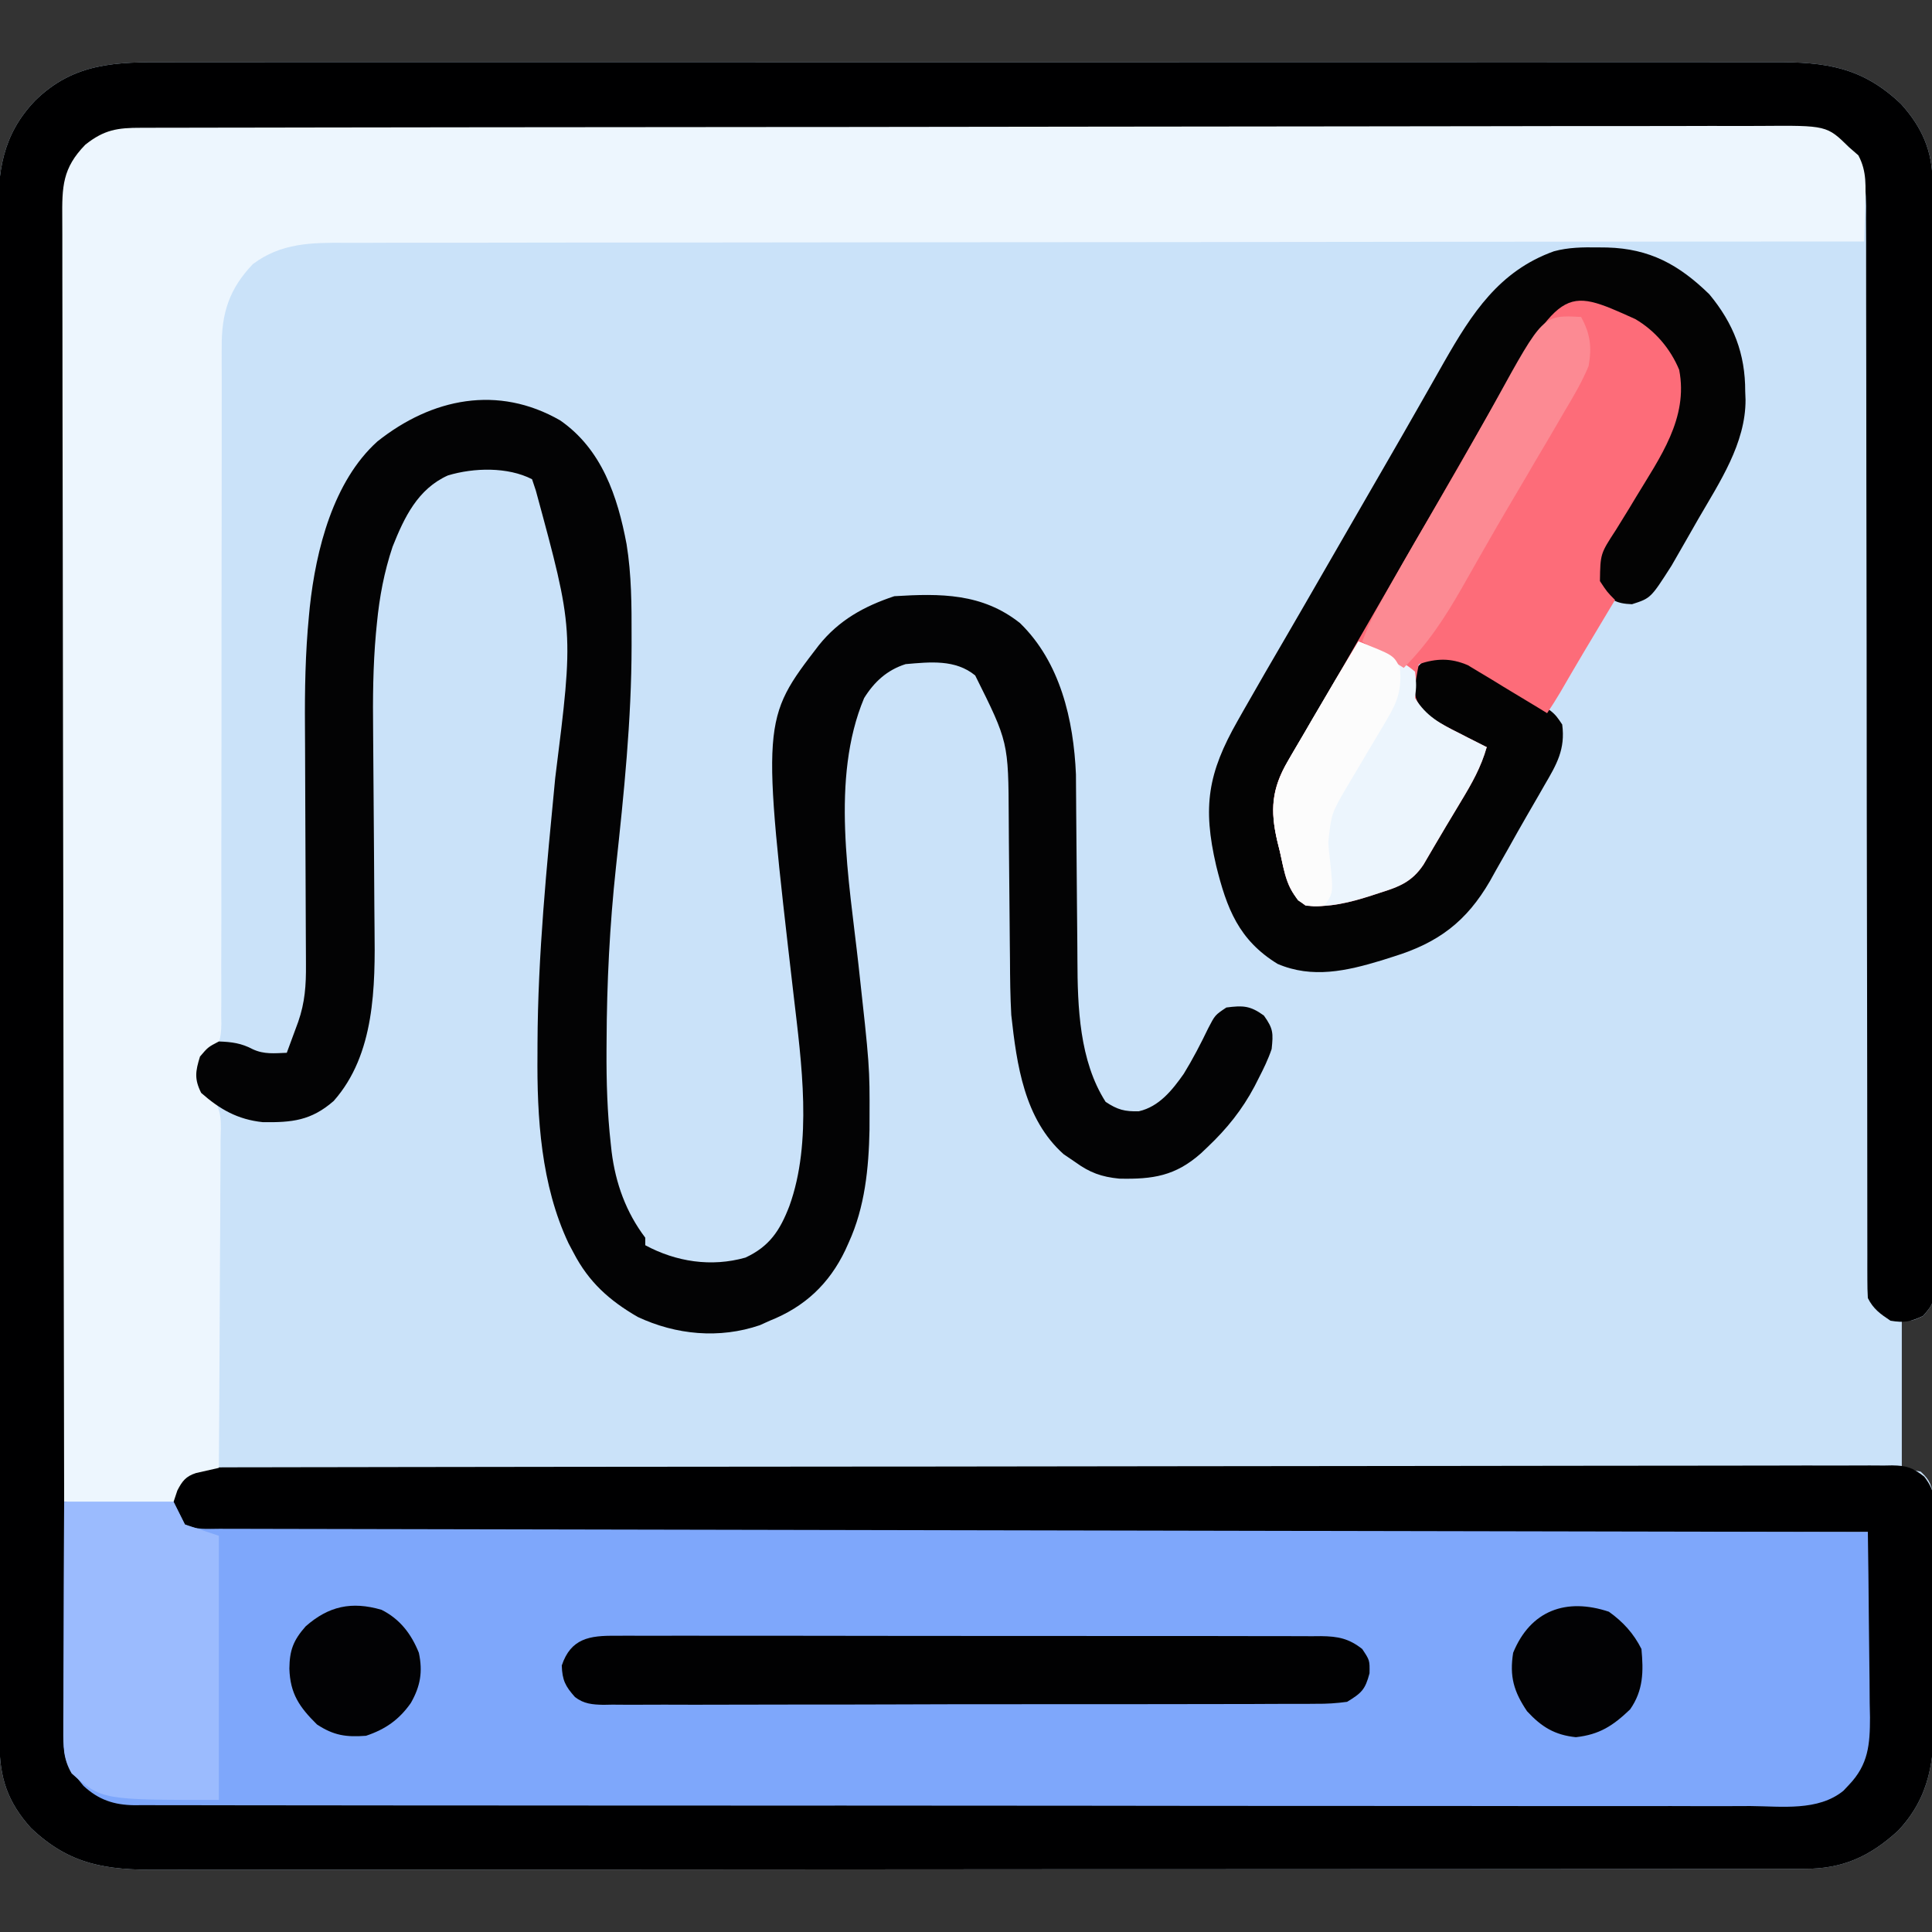 <?xml version="1.0" encoding="UTF-8"?>
<svg version="1.1" xmlns="http://www.w3.org/2000/svg" width="512" height="512">
<rect width="100%" height="100%" fill="#333333" stroke="none"/>
<path d="M0 0 C1.899 -0.005 3.798 -0.011 5.697 -0.019 C10.9 -0.036 16.102 -0.027 21.305 -0.015 C26.922 -0.006 32.539 -0.02 38.156 -0.031 C49.154 -0.049 60.151 -0.045 71.149 -0.033 C80.088 -0.024 89.026 -0.023 97.964 -0.027 C99.237 -0.028 100.509 -0.029 101.82 -0.029 C104.405 -0.03 106.99 -0.032 109.575 -0.033 C133.12 -0.044 156.666 -0.033 180.211 -0.012 C201.695 0.007 223.179 0.006 244.663 -0.014 C268.813 -0.035 292.962 -0.043 317.112 -0.031 C319.687 -0.03 322.263 -0.029 324.838 -0.027 C326.739 -0.026 326.739 -0.026 328.678 -0.025 C337.605 -0.022 346.532 -0.028 355.46 -0.037 C366.34 -0.048 377.22 -0.045 388.1 -0.024 C393.65 -0.014 399.201 -0.009 404.751 -0.023 C409.834 -0.035 414.916 -0.028 419.999 -0.007 C421.836 -0.002 423.673 -0.005 425.51 -0.014 C439.249 -0.081 448.92 1.269 459.198 11.063 C464.737 17.211 467.517 23.475 467.538 31.721 C467.543 32.782 467.549 33.843 467.554 34.936 C467.555 36.683 467.555 36.683 467.555 38.465 C467.56 39.703 467.564 40.941 467.569 42.216 C467.58 45.654 467.586 49.092 467.591 52.53 C467.597 56.237 467.608 59.944 467.619 63.651 C467.644 72.601 467.658 81.552 467.671 90.503 C467.675 93.03 467.679 95.557 467.683 98.084 C467.708 113.772 467.73 129.46 467.743 145.148 C467.745 148.781 467.748 152.413 467.751 156.046 C467.752 156.948 467.753 157.851 467.754 158.781 C467.766 173.422 467.8 188.062 467.841 202.703 C467.884 217.728 467.907 232.752 467.912 247.777 C467.916 256.216 467.928 264.654 467.961 273.093 C467.989 280.276 468 287.458 467.988 294.641 C467.983 298.308 467.986 301.974 468.011 305.64 C468.037 309.611 468.025 313.58 468.009 317.551 C468.023 318.715 468.037 319.88 468.051 321.08 C467.974 328.838 467.974 328.838 465.051 332.255 C462.401 333.508 462.401 333.508 459.401 333.508 C459.401 346.378 459.401 359.248 459.401 372.508 C461.051 372.838 462.701 373.168 464.401 373.508 C466.997 375.851 467.374 377.279 467.789 380.769 C467.794 382.062 467.8 383.356 467.805 384.688 C467.816 385.762 467.816 385.762 467.826 386.858 C467.845 389.223 467.841 391.588 467.835 393.953 C467.84 395.605 467.845 397.257 467.851 398.909 C467.86 402.374 467.857 405.839 467.847 409.304 C467.836 413.722 467.856 418.139 467.885 422.558 C467.904 425.972 467.903 429.387 467.898 432.801 C467.898 434.429 467.904 436.056 467.916 437.683 C467.995 449.741 467.021 459.542 458.394 468.688 C450.919 475.517 443.698 478.823 433.507 478.765 C432.726 478.769 431.946 478.772 431.142 478.776 C428.522 478.785 425.903 478.78 423.284 478.775 C421.388 478.779 419.493 478.784 417.597 478.789 C412.385 478.801 407.174 478.801 401.962 478.799 C396.342 478.798 390.722 478.809 385.102 478.819 C374.091 478.835 363.079 478.841 352.068 478.842 C343.118 478.843 334.168 478.847 325.218 478.853 C303.978 478.868 282.737 478.88 261.497 478.879 C260.818 478.879 260.139 478.879 259.439 478.879 C255.996 478.879 252.553 478.879 249.11 478.879 C248.427 478.879 247.743 478.879 247.038 478.879 C245.656 478.879 244.273 478.878 242.89 478.878 C221.38 478.877 199.87 478.892 178.359 478.92 C154.191 478.95 130.022 478.967 105.853 478.966 C93.057 478.965 80.261 478.97 67.465 478.992 C56.571 479.01 45.676 479.015 34.781 479.001 C29.223 478.994 23.664 478.994 18.105 479.012 C13.015 479.027 7.925 479.025 2.835 479.007 C0.995 479.004 -0.845 479.008 -2.685 479.019 C-16.435 479.097 -26.108 477.756 -36.396 467.953 C-42.642 461.021 -44.72 454.577 -44.733 445.391 C-44.735 444.67 -44.738 443.949 -44.74 443.206 C-44.747 440.778 -44.746 438.35 -44.746 435.922 C-44.749 434.168 -44.753 432.415 -44.757 430.661 C-44.767 425.832 -44.771 421.004 -44.773 416.175 C-44.777 410.971 -44.787 405.767 -44.796 400.563 C-44.815 387.991 -44.825 375.418 -44.834 362.846 C-44.839 356.926 -44.844 351.007 -44.849 345.088 C-44.866 325.415 -44.881 305.741 -44.888 286.067 C-44.89 280.961 -44.892 275.855 -44.894 270.749 C-44.894 269.48 -44.895 268.21 -44.895 266.903 C-44.904 246.34 -44.929 225.777 -44.961 205.214 C-44.994 184.107 -45.012 163.001 -45.016 141.894 C-45.018 130.042 -45.027 118.189 -45.052 106.336 C-45.074 96.243 -45.082 86.15 -45.072 76.057 C-45.068 70.907 -45.07 65.758 -45.089 60.608 C-45.107 55.891 -45.106 51.175 -45.09 46.459 C-45.088 44.755 -45.092 43.051 -45.104 41.347 C-45.184 29.064 -44.102 19.426 -35.31 10.188 C-24.961 0.028 -13.745 -0.073 0 0 Z " fill="#CAE2F9" transform="translate(44.599,16.492)"/>
<path d="M0 0 C1.899 -0.005 3.798 -0.011 5.697 -0.019 C10.9 -0.036 16.102 -0.027 21.305 -0.015 C26.922 -0.006 32.539 -0.02 38.156 -0.031 C49.154 -0.049 60.151 -0.045 71.149 -0.033 C80.088 -0.024 89.026 -0.023 97.964 -0.027 C99.237 -0.028 100.509 -0.029 101.82 -0.029 C104.405 -0.03 106.99 -0.032 109.575 -0.033 C133.12 -0.044 156.666 -0.033 180.211 -0.012 C201.695 0.007 223.179 0.006 244.663 -0.014 C268.813 -0.035 292.962 -0.043 317.112 -0.031 C319.687 -0.03 322.263 -0.029 324.838 -0.027 C326.739 -0.026 326.739 -0.026 328.678 -0.025 C337.605 -0.022 346.532 -0.028 355.46 -0.037 C366.34 -0.048 377.22 -0.045 388.1 -0.024 C393.65 -0.014 399.201 -0.009 404.751 -0.023 C409.834 -0.035 414.916 -0.028 419.999 -0.007 C421.836 -0.002 423.673 -0.005 425.51 -0.014 C439.249 -0.081 448.92 1.269 459.198 11.063 C464.737 17.211 467.517 23.475 467.538 31.721 C467.543 32.782 467.549 33.843 467.554 34.936 C467.555 36.683 467.555 36.683 467.555 38.465 C467.56 39.703 467.564 40.941 467.569 42.216 C467.58 45.654 467.586 49.092 467.591 52.53 C467.597 56.237 467.608 59.944 467.619 63.651 C467.644 72.601 467.658 81.552 467.671 90.503 C467.675 93.03 467.679 95.557 467.683 98.084 C467.708 113.772 467.73 129.46 467.743 145.148 C467.745 148.781 467.748 152.413 467.751 156.046 C467.752 156.948 467.753 157.851 467.754 158.781 C467.766 173.422 467.8 188.062 467.841 202.703 C467.884 217.728 467.907 232.752 467.912 247.777 C467.916 256.216 467.928 264.654 467.961 273.093 C467.989 280.276 468 287.458 467.988 294.641 C467.983 298.308 467.986 301.974 468.011 305.64 C468.037 309.611 468.025 313.58 468.009 317.551 C468.023 318.715 468.037 319.88 468.051 321.08 C467.974 328.846 467.974 328.846 465.051 332.224 C461.793 333.803 459.979 334.104 456.401 333.508 C453.701 331.708 451.859 330.424 450.401 327.508 C450.306 325.882 450.275 324.253 450.274 322.625 C450.271 321.586 450.268 320.548 450.265 319.478 C450.267 318.329 450.268 317.179 450.27 315.995 C450.267 314.173 450.267 314.173 450.264 312.315 C450.26 309.641 450.258 306.967 450.259 304.292 C450.26 299.942 450.255 295.592 450.249 291.241 C450.241 284.925 450.236 278.608 450.233 272.291 C450.227 262.309 450.21 252.327 450.191 242.344 C450.185 238.93 450.179 235.517 450.172 232.103 C450.171 231.25 450.169 230.397 450.168 229.518 C450.15 219.801 450.133 210.084 450.118 200.367 C450.116 199.035 450.116 199.035 450.114 197.675 C450.092 183.278 450.082 168.881 450.074 154.485 C450.066 139.711 450.043 124.937 450.006 110.163 C449.984 101.047 449.974 91.931 449.981 82.814 C449.984 76.567 449.972 70.319 449.95 64.071 C449.937 60.465 449.931 56.86 449.942 53.254 C449.954 49.346 449.935 45.438 449.914 41.529 C449.922 40.389 449.931 39.248 449.939 38.073 C449.866 30.993 449.059 27.253 443.992 22.065 C437.164 16.504 427.624 17.824 419.32 17.886 C417.453 17.882 415.586 17.876 413.719 17.867 C408.595 17.85 403.471 17.864 398.347 17.884 C392.819 17.899 387.291 17.886 381.762 17.876 C370.936 17.861 360.109 17.874 349.282 17.895 C336.678 17.919 324.073 17.917 311.469 17.915 C288.304 17.911 265.139 17.934 241.974 17.969 C220.826 18.001 199.678 18.013 178.53 18.007 C177.172 18.007 175.813 18.006 174.455 18.006 C173.784 18.006 173.112 18.005 172.42 18.005 C169.04 18.004 165.66 18.003 162.28 18.002 C161.28 18.002 161.28 18.002 160.259 18.002 C142.587 17.998 124.915 18.008 107.243 18.022 C105.359 18.024 105.359 18.024 103.437 18.025 C100.915 18.028 98.392 18.03 95.869 18.032 C87.079 18.039 78.29 18.039 69.5 18.038 C58.792 18.036 48.085 18.046 37.378 18.07 C31.913 18.082 26.448 18.089 20.983 18.083 C15.983 18.078 10.983 18.087 5.983 18.106 C4.172 18.111 2.36 18.111 0.549 18.105 C-1.909 18.098 -4.366 18.109 -6.824 18.125 C-7.884 18.115 -7.884 18.115 -8.966 18.105 C-14.234 18.169 -18.348 19.407 -22.243 23.043 C-26.01 27.969 -26.724 30.081 -26.73 36.281 C-26.732 36.989 -26.734 37.697 -26.736 38.426 C-26.742 40.822 -26.74 43.219 -26.739 45.615 C-26.742 47.341 -26.745 49.066 -26.748 50.792 C-26.756 55.553 -26.758 60.314 -26.759 65.076 C-26.761 70.203 -26.768 75.331 -26.775 80.458 C-26.788 91.679 -26.794 102.9 -26.799 114.121 C-26.802 121.124 -26.806 128.126 -26.81 135.128 C-26.823 154.503 -26.833 173.879 -26.836 193.254 C-26.836 194.495 -26.837 195.735 -26.837 197.014 C-26.837 198.258 -26.837 199.502 -26.838 200.783 C-26.838 203.304 -26.838 205.825 -26.839 208.345 C-26.839 209.596 -26.839 210.846 -26.84 212.134 C-26.843 232.399 -26.861 252.665 -26.884 272.93 C-26.908 293.72 -26.92 314.51 -26.922 335.3 C-26.922 346.979 -26.928 358.658 -26.946 370.338 C-26.962 380.282 -26.967 390.227 -26.959 400.171 C-26.955 405.247 -26.956 410.323 -26.97 415.399 C-26.982 420.044 -26.981 424.689 -26.969 429.334 C-26.967 431.016 -26.97 432.699 -26.979 434.381 C-26.99 436.665 -26.983 438.948 -26.971 441.232 C-26.971 442.501 -26.972 443.77 -26.972 445.078 C-26.492 449.489 -25.102 452.86 -22.099 456.152 C-17.019 460.107 -13.444 460.655 -7.193 460.645 C-6.046 460.649 -6.046 460.649 -4.877 460.653 C-2.295 460.661 0.286 460.661 2.868 460.662 C4.729 460.666 6.591 460.67 8.452 460.675 C13.583 460.687 18.714 460.693 23.846 460.697 C29.373 460.703 34.901 460.715 40.429 460.726 C53.786 460.75 67.144 460.765 80.501 460.778 C84.273 460.781 88.044 460.785 91.815 460.789 C115.221 460.815 138.627 460.837 162.034 460.849 C167.457 460.852 172.88 460.855 178.303 460.858 C179.314 460.859 179.314 460.859 180.345 460.859 C202.192 460.871 224.039 460.902 245.886 460.944 C268.98 460.988 292.074 461.014 315.168 461.019 C327.758 461.022 340.348 461.034 352.939 461.067 C363.659 461.095 374.38 461.106 385.101 461.095 C390.572 461.09 396.043 461.093 401.514 461.117 C406.523 461.14 411.531 461.139 416.539 461.12 C418.351 461.117 420.164 461.123 421.976 461.138 C433.669 461.636 433.669 461.636 443.993 457.012 C450.331 450.244 450.002 443.881 450.011 434.918 C450.027 433.618 450.044 432.319 450.061 430.98 C450.104 427.546 450.124 424.112 450.14 420.677 C450.159 417.164 450.201 413.652 450.241 410.139 C450.316 403.262 450.367 396.385 450.401 389.508 C448.994 389.51 448.994 389.51 447.559 389.511 C392.012 389.579 336.464 389.63 280.917 389.661 C274.252 389.665 267.588 389.669 260.924 389.673 C260.261 389.673 259.597 389.674 258.914 389.674 C237.407 389.687 215.9 389.709 194.394 389.737 C171.672 389.766 148.95 389.784 126.228 389.79 C112.612 389.794 98.995 389.807 85.379 389.832 C76.051 389.847 66.724 389.852 57.396 389.848 C52.008 389.847 46.621 389.85 41.233 389.866 C36.306 389.88 31.378 389.881 26.451 389.871 C24.664 389.869 22.876 389.873 21.089 389.883 C18.668 389.895 16.248 389.888 13.828 389.877 C13.126 389.885 12.424 389.893 11.701 389.901 C7.663 389.859 5.287 389.414 2.401 386.508 C1.338 383.86 1.153 381.344 1.401 378.508 C3.166 375.648 4.397 374.01 7.401 372.508 C9.857 372.407 12.284 372.367 14.739 372.371 C15.508 372.368 16.277 372.366 17.07 372.363 C19.674 372.355 22.278 372.355 24.882 372.354 C26.757 372.35 28.632 372.346 30.507 372.341 C35.68 372.329 40.854 372.323 46.027 372.319 C51.599 372.313 57.17 372.301 62.741 372.29 C76.206 372.266 89.671 372.251 103.135 372.238 C106.936 372.235 110.736 372.231 114.537 372.226 C138.118 372.201 161.699 372.179 185.28 372.167 C190.745 372.164 196.21 372.161 201.675 372.158 C202.353 372.157 203.032 372.157 203.732 372.157 C225.752 372.145 247.772 372.114 269.792 372.072 C293.062 372.028 316.332 372.002 339.602 371.997 C352.291 371.993 364.981 371.982 377.67 371.949 C388.473 371.921 399.277 371.91 410.08 371.921 C415.596 371.926 421.111 371.923 426.626 371.898 C431.672 371.876 436.716 371.877 441.762 371.896 C443.591 371.898 445.42 371.893 447.249 371.878 C449.729 371.859 452.206 371.87 454.686 371.89 C455.402 371.877 456.118 371.864 456.856 371.851 C460.682 371.917 462.305 372.432 465.344 374.835 C468.034 378.33 468.029 380.419 468.032 384.802 C468.043 385.876 468.043 385.876 468.054 386.972 C468.071 389.332 468.052 391.691 468.03 394.051 C468.031 395.701 468.034 397.352 468.038 399.002 C468.04 402.461 468.026 405.92 467.998 409.379 C467.964 413.79 467.97 418.199 467.989 422.609 C468 426.02 467.991 429.43 467.976 432.84 C467.97 434.465 467.971 436.089 467.977 437.714 C468.006 449.744 466.998 459.566 458.394 468.688 C450.919 475.517 443.698 478.823 433.507 478.765 C432.726 478.769 431.946 478.772 431.142 478.776 C428.522 478.785 425.903 478.78 423.284 478.775 C421.388 478.779 419.493 478.784 417.597 478.789 C412.385 478.801 407.174 478.801 401.962 478.799 C396.342 478.798 390.722 478.809 385.102 478.819 C374.091 478.835 363.079 478.841 352.068 478.842 C343.118 478.843 334.168 478.847 325.218 478.853 C303.978 478.868 282.737 478.88 261.497 478.879 C260.818 478.879 260.139 478.879 259.439 478.879 C255.996 478.879 252.553 478.879 249.11 478.879 C248.427 478.879 247.743 478.879 247.038 478.879 C245.656 478.879 244.273 478.878 242.89 478.878 C221.38 478.877 199.87 478.892 178.359 478.92 C154.191 478.95 130.022 478.967 105.853 478.966 C93.057 478.965 80.261 478.97 67.465 478.992 C56.571 479.01 45.676 479.015 34.781 479.001 C29.223 478.994 23.664 478.994 18.105 479.012 C13.015 479.027 7.925 479.025 2.835 479.007 C0.995 479.004 -0.845 479.008 -2.685 479.019 C-16.435 479.097 -26.108 477.756 -36.396 467.953 C-42.642 461.021 -44.72 454.577 -44.733 445.391 C-44.735 444.67 -44.738 443.949 -44.74 443.206 C-44.747 440.778 -44.746 438.35 -44.746 435.922 C-44.749 434.168 -44.753 432.415 -44.757 430.661 C-44.767 425.832 -44.771 421.004 -44.773 416.175 C-44.777 410.971 -44.787 405.767 -44.796 400.563 C-44.815 387.991 -44.825 375.418 -44.834 362.846 C-44.839 356.926 -44.844 351.007 -44.849 345.088 C-44.866 325.415 -44.881 305.741 -44.888 286.067 C-44.89 280.961 -44.892 275.855 -44.894 270.749 C-44.894 269.48 -44.895 268.21 -44.895 266.903 C-44.904 246.34 -44.929 225.777 -44.961 205.214 C-44.994 184.107 -45.012 163.001 -45.016 141.894 C-45.018 130.042 -45.027 118.189 -45.052 106.336 C-45.074 96.243 -45.082 86.15 -45.072 76.057 C-45.068 70.907 -45.07 65.758 -45.089 60.608 C-45.107 55.891 -45.106 51.175 -45.09 46.459 C-45.088 44.755 -45.092 43.051 -45.104 41.347 C-45.184 29.064 -44.102 19.426 -35.31 10.188 C-24.961 0.028 -13.745 -0.073 0 0 Z " fill="#000001" transform="translate(44.599,16.492)"/>
<path d="M0 0 C9.57 0 19.14 0 29 0 C29.99 1.98 30.98 3.96 32 6 C34.953 7.476 37.943 7.143 41.18 7.139 C42.308 7.143 42.308 7.143 43.459 7.147 C46.005 7.156 48.551 7.157 51.096 7.158 C52.93 7.163 54.763 7.168 56.596 7.173 C61.654 7.187 66.711 7.194 71.769 7.201 C77.216 7.209 82.662 7.222 88.109 7.235 C97.552 7.257 106.995 7.275 116.438 7.291 C130.092 7.314 143.745 7.342 157.399 7.371 C179.549 7.419 201.698 7.462 223.848 7.503 C245.37 7.542 266.891 7.583 288.413 7.628 C289.076 7.629 289.739 7.63 290.422 7.632 C297.742 7.647 305.061 7.662 312.381 7.677 C367.587 7.791 422.794 7.898 478 8 C478.116 15.554 478.205 23.108 478.259 30.663 C478.285 34.172 478.32 37.68 478.377 41.189 C478.442 45.23 478.466 49.271 478.488 53.312 C478.514 54.562 478.54 55.811 478.566 57.098 C478.569 64.336 478.135 69.624 473 75 C472.513 75.518 472.026 76.036 471.524 76.569 C464.807 82.048 455.091 80.683 446.919 80.621 C445.052 80.626 443.185 80.632 441.318 80.641 C436.194 80.658 431.07 80.644 425.946 80.624 C420.418 80.609 414.889 80.622 409.361 80.632 C398.534 80.647 387.707 80.634 376.881 80.613 C364.276 80.589 351.672 80.591 339.068 80.593 C315.903 80.597 292.738 80.574 269.573 80.539 C248.425 80.507 227.277 80.495 206.128 80.501 C204.77 80.501 203.412 80.502 202.054 80.502 C201.382 80.502 200.711 80.503 200.019 80.503 C196.639 80.504 193.259 80.505 189.879 80.505 C189.212 80.506 188.545 80.506 187.858 80.506 C170.186 80.51 152.514 80.5 134.842 80.486 C133.586 80.485 132.33 80.484 131.036 80.482 C128.513 80.48 125.99 80.478 123.468 80.476 C114.678 80.469 105.888 80.469 97.098 80.47 C86.391 80.471 75.684 80.462 64.976 80.438 C59.511 80.426 54.046 80.419 48.581 80.425 C43.581 80.43 38.582 80.421 33.582 80.402 C31.77 80.397 29.959 80.397 28.147 80.403 C25.69 80.41 23.233 80.399 20.775 80.383 C20.068 80.39 19.361 80.396 18.632 80.403 C13.201 80.337 9.151 78.984 5.137 75.281 C4.658 74.693 4.18 74.106 3.688 73.5 C3.196 72.912 2.705 72.324 2.199 71.719 C-0.318 68.11 -0.122 64.764 -0.114 60.509 C-0.114 59.855 -0.114 59.201 -0.114 58.527 C-0.113 56.369 -0.105 54.21 -0.098 52.051 C-0.096 50.553 -0.094 49.055 -0.093 47.557 C-0.09 43.617 -0.08 39.676 -0.069 35.735 C-0.058 31.714 -0.054 27.692 -0.049 23.67 C-0.038 15.78 -0.021 7.89 0 0 Z " fill="#7EA7FB" transform="translate(17,398)"/>
<path d="M0 0 C0.764 -0.003 1.528 -0.005 2.316 -0.008 C4.897 -0.016 7.479 -0.016 10.061 -0.017 C11.922 -0.021 13.783 -0.025 15.645 -0.03 C20.776 -0.042 25.907 -0.048 31.039 -0.052 C36.566 -0.058 42.094 -0.07 47.622 -0.081 C60.979 -0.105 74.337 -0.12 87.694 -0.133 C91.465 -0.136 95.236 -0.14 99.008 -0.144 C122.414 -0.17 145.82 -0.192 169.226 -0.204 C174.65 -0.207 180.073 -0.21 185.496 -0.213 C186.17 -0.213 186.844 -0.214 187.538 -0.214 C209.385 -0.226 231.232 -0.257 253.079 -0.299 C276.173 -0.343 299.267 -0.369 322.361 -0.374 C334.951 -0.378 347.541 -0.389 360.131 -0.422 C370.852 -0.45 381.573 -0.461 392.293 -0.45 C397.765 -0.445 403.236 -0.448 408.707 -0.472 C413.716 -0.495 418.723 -0.494 423.732 -0.475 C425.544 -0.472 427.356 -0.478 429.169 -0.493 C446.72 -0.629 446.72 -0.629 452.594 5.137 C453.414 5.852 454.234 6.568 455.079 7.305 C457.386 11.617 457.021 15.646 456.844 20.45 C456.826 21.381 456.808 22.312 456.789 23.272 C456.743 25.561 456.677 27.849 456.594 30.137 C455.276 30.137 455.276 30.137 453.932 30.138 C401.866 30.151 349.8 30.191 297.735 30.264 C291.484 30.273 285.233 30.281 278.982 30.29 C277.115 30.292 277.115 30.292 275.211 30.295 C255.058 30.321 234.905 30.33 214.753 30.333 C194.076 30.336 173.399 30.358 152.722 30.398 C139.962 30.421 127.202 30.43 114.443 30.421 C105.694 30.415 96.945 30.428 88.196 30.456 C83.148 30.471 78.1 30.478 73.052 30.464 C68.427 30.45 63.804 30.46 59.179 30.488 C57.509 30.495 55.839 30.492 54.168 30.481 C45.202 30.423 37.085 30.488 29.594 36.137 C23.337 42.697 21.283 49.108 21.349 58.152 C21.346 59.337 21.346 59.337 21.342 60.545 C21.337 63.182 21.346 65.819 21.355 68.456 C21.354 70.35 21.351 72.244 21.349 74.138 C21.344 78.213 21.345 82.287 21.35 86.361 C21.358 92.803 21.347 99.244 21.333 105.686 C21.295 124.001 21.277 142.316 21.289 160.631 C21.295 170.75 21.283 180.868 21.252 190.987 C21.234 197.392 21.237 203.796 21.256 210.201 C21.263 214.183 21.249 218.164 21.23 222.146 C21.224 223.993 21.228 225.841 21.241 227.688 C21.257 230.209 21.242 232.728 21.22 235.249 C21.232 235.981 21.244 236.714 21.256 237.468 C21.185 241.445 20.789 242.924 18.059 245.907 C17.246 246.643 16.432 247.379 15.594 248.137 C15.346 251.732 15.346 251.732 16.594 255.137 C17.267 255.677 17.939 256.217 18.632 256.773 C21.64 260.398 21.123 263.832 21.048 268.404 C21.049 269.341 21.049 270.277 21.05 271.243 C21.047 274.338 21.016 277.432 20.985 280.528 C20.977 282.674 20.972 284.821 20.968 286.968 C20.952 292.616 20.913 298.265 20.869 303.914 C20.828 309.678 20.81 315.443 20.789 321.207 C20.747 332.517 20.678 343.827 20.594 355.137 C17.564 355.824 17.564 355.824 14.533 356.51 C11.835 357.382 10.874 358.652 9.594 361.137 C9.264 362.127 8.934 363.117 8.594 364.137 C-0.976 364.137 -10.546 364.137 -20.406 364.137 C-20.496 319.396 -20.568 274.656 -20.61 229.915 C-20.615 224.635 -20.62 219.356 -20.626 214.076 C-20.627 213.025 -20.628 211.974 -20.629 210.891 C-20.646 193.862 -20.678 176.833 -20.714 159.804 C-20.752 142.337 -20.774 124.869 -20.782 107.401 C-20.788 96.619 -20.805 85.837 -20.838 75.055 C-20.859 67.665 -20.865 60.276 -20.86 52.886 C-20.857 48.62 -20.861 44.354 -20.883 40.088 C-20.902 36.184 -20.903 32.279 -20.889 28.374 C-20.888 26.961 -20.893 25.548 -20.905 24.134 C-20.977 15.542 -20.867 10.729 -14.808 4.492 C-9.79 0.492 -6.223 -0.01 0 0 Z " fill="#EDF6FE" transform="translate(37.406,33.863)"/>
<path d="M0 0 C11.047 7.645 15.232 20.155 17.609 32.809 C18.925 40.928 18.95 49.022 18.934 57.223 C18.934 58.057 18.935 58.891 18.936 59.75 C18.914 79.436 16.908 98.87 14.793 118.422 C13.134 133.835 12.368 149.103 12.309 164.598 C12.301 165.755 12.301 165.755 12.292 166.937 C12.248 175.263 12.494 183.486 13.422 191.766 C13.533 192.786 13.533 192.786 13.646 193.827 C14.69 202.182 17.467 209.873 22.559 216.598 C22.559 217.258 22.559 217.918 22.559 218.598 C30.723 222.994 40.066 224.44 49.105 221.875 C55.485 218.913 58.261 214.688 60.746 208.223 C66.904 191.198 63.962 170.19 61.897 152.517 C53.41 79.309 53.41 79.309 68.559 59.598 C73.886 52.948 80.532 49.273 88.559 46.598 C100.771 45.841 111.85 45.77 121.871 53.723 C132.528 64.074 136.079 79.35 136.697 93.837 C136.703 94.946 136.71 96.055 136.716 97.197 C136.727 98.466 136.737 99.735 136.747 101.043 C136.751 101.713 136.754 102.382 136.758 103.072 C136.77 105.198 136.789 107.324 136.811 109.45 C136.872 115.493 136.926 121.535 136.96 127.577 C136.981 131.288 137.017 134.998 137.061 138.708 C137.075 140.104 137.084 141.501 137.087 142.897 C137.119 155.459 137.599 169.723 144.559 180.598 C147.681 182.679 149.639 183.21 153.375 183.094 C158.727 181.878 162.216 177.507 165.254 173.188 C167.664 169.269 169.753 165.241 171.746 161.098 C173.559 157.598 173.559 157.598 176.559 155.598 C180.96 155.027 182.857 155.09 186.496 157.723 C188.999 161.211 188.997 162.38 188.559 166.598 C187.647 169.308 186.429 171.808 185.121 174.348 C184.764 175.05 184.407 175.752 184.04 176.476 C180.743 182.702 176.682 187.751 171.559 192.598 C170.721 193.394 170.721 193.394 169.867 194.207 C163.037 200.27 157.083 201.141 148.195 200.949 C143.482 200.494 140.357 199.357 136.559 196.598 C135.527 195.896 134.496 195.195 133.434 194.473 C122.99 185.167 121.006 170.713 119.559 157.598 C119.287 152.723 119.235 147.858 119.215 142.977 C119.201 141.62 119.186 140.263 119.171 138.907 C119.123 134.658 119.09 130.409 119.059 126.16 C119.023 121.228 118.98 116.295 118.923 111.363 C118.903 109.423 118.894 107.483 118.886 105.543 C118.792 85.243 118.792 85.243 109.996 67.598 C104.741 63.286 98.033 64.035 91.559 64.598 C86.662 66.148 83.249 69.273 80.559 73.598 C71.608 94.91 76.598 121.982 79.059 144.223 C82.042 171.269 82.042 171.269 81.996 184.848 C81.994 185.885 81.991 186.922 81.988 187.991 C81.785 198.188 80.769 208.491 76.496 217.848 C76.194 218.52 75.891 219.193 75.58 219.886 C71.295 228.861 64.793 234.936 55.559 238.598 C54.692 238.99 53.826 239.381 52.934 239.785 C42.205 243.455 30.715 242.36 20.559 237.598 C13.014 233.229 7.583 228.348 3.559 220.598 C3.12 219.773 2.682 218.948 2.23 218.098 C-5.07 202.617 -6.166 184.765 -6.004 167.91 C-6.002 167.009 -5.999 166.108 -5.997 165.18 C-5.906 141.626 -3.553 118.208 -1.304 94.782 C3.623 55.599 3.623 55.599 -6.441 18.598 C-6.936 17.113 -6.936 17.113 -7.441 15.598 C-13.892 12.285 -22.894 12.525 -29.754 14.598 C-37.743 18.194 -41.313 25.721 -44.398 33.473 C-46.646 40.208 -47.88 46.775 -48.561 53.819 C-48.688 55.12 -48.688 55.12 -48.817 56.448 C-49.591 65.094 -49.66 73.691 -49.561 82.366 C-49.53 85.148 -49.514 87.93 -49.501 90.713 C-49.462 98.607 -49.396 106.501 -49.325 114.394 C-49.282 119.267 -49.254 124.14 -49.235 129.013 C-49.224 130.846 -49.208 132.679 -49.185 134.511 C-48.994 150.048 -49.052 168.026 -60.023 180.379 C-66.002 185.586 -71.074 186.093 -78.816 185.98 C-85.459 185.279 -90.188 182.589 -95.129 178.223 C-96.976 174.529 -96.65 172.507 -95.441 168.598 C-93.316 166.098 -93.316 166.098 -90.441 164.598 C-87.023 164.718 -84.475 165.049 -81.441 166.66 C-78.463 168.056 -75.678 167.722 -72.441 167.598 C-71.793 165.849 -71.148 164.098 -70.504 162.348 C-70.144 161.373 -69.785 160.399 -69.414 159.395 C-67.615 154.22 -67.313 149.665 -67.36 144.199 C-67.363 143.353 -67.366 142.507 -67.369 141.635 C-67.376 139.796 -67.385 137.957 -67.397 136.118 C-67.414 133.189 -67.425 130.26 -67.433 127.33 C-67.457 119 -67.492 110.669 -67.537 102.339 C-67.564 97.238 -67.581 92.137 -67.592 87.036 C-67.598 85.11 -67.608 83.184 -67.622 81.258 C-67.693 71.406 -67.524 61.66 -66.572 51.848 C-66.496 51.056 -66.421 50.265 -66.342 49.449 C-64.702 34.293 -60.135 16.152 -48.441 5.598 C-33.986 -5.906 -16.461 -9.455 0 0 Z " fill="#030304" transform="translate(148.441,111.402)"/>
<path d="M0 0 C1.257 0.014 1.257 0.014 2.539 0.027 C13.821 0.343 21.556 4.563 29.625 12.438 C36.026 20.159 39.16 28.193 39.125 38.188 C39.153 38.909 39.182 39.631 39.211 40.375 C39.251 51.957 32.32 62.245 26.687 71.976 C25.617 73.826 24.562 75.684 23.508 77.543 C22.819 78.745 22.128 79.947 21.438 81.148 C20.825 82.214 20.213 83.279 19.582 84.376 C14.09 92.967 14.09 92.967 9.125 94.562 C4.898 94.412 3.531 93.429 0.625 90.438 C-0.791 87.606 -0.622 85.586 -0.375 82.438 C0.907 79.56 0.907 79.56 2.695 76.586 C3.345 75.486 3.995 74.387 4.664 73.254 C5.359 72.106 6.054 70.959 6.75 69.812 C18.449 52.413 18.449 52.413 20.625 32.438 C18.221 26.457 14.195 22.119 8.336 19.359 C3.047 17.561 -3.139 17.444 -8.5 19.09 C-17.22 23.625 -21.656 33.066 -26.125 41.312 C-27.37 43.572 -28.616 45.831 -29.863 48.09 C-30.466 49.184 -31.069 50.278 -31.69 51.406 C-33.836 55.267 -36.054 59.079 -38.312 62.875 C-44.441 73.201 -50.414 83.615 -56.406 94.021 C-58.99 98.504 -61.578 102.985 -64.167 107.465 C-65.423 109.642 -66.676 111.821 -67.925 114.002 C-70.889 119.174 -73.893 124.31 -77.02 129.387 C-77.586 130.325 -78.153 131.264 -78.738 132.231 C-79.791 133.972 -80.863 135.701 -81.96 137.415 C-85.573 143.455 -85.824 147.613 -84.375 154.438 C-84.234 155.177 -84.092 155.916 -83.946 156.677 C-83.518 158.76 -83.023 160.814 -82.5 162.875 C-82.339 163.568 -82.178 164.261 -82.012 164.975 C-80.808 169.918 -80.808 169.918 -77.375 173.438 C-70.384 174.501 -63.93 171.628 -57.375 169.438 C-56.581 169.234 -55.787 169.03 -54.969 168.82 C-49.784 167.365 -47.722 164.912 -45.078 160.504 C-44.516 159.492 -43.954 158.48 -43.375 157.438 C-42.557 155.988 -41.74 154.539 -40.922 153.09 C-39.179 149.983 -37.453 146.867 -35.742 143.742 C-33.664 139.948 -31.533 136.187 -29.375 132.438 C-30.159 132.231 -30.942 132.025 -31.75 131.812 C-38.327 129.318 -45.869 125.811 -49.375 119.438 C-49.938 116.438 -49.938 116.438 -49.375 113.438 C-47.312 110.562 -47.312 110.562 -44.375 108.438 C-38.926 107.889 -35.755 108.87 -31.074 111.613 C-30.512 111.939 -29.949 112.265 -29.37 112.601 C-28.192 113.287 -27.018 113.981 -25.848 114.681 C-24.059 115.752 -22.257 116.798 -20.451 117.842 C-11.661 123.008 -11.661 123.008 -9.375 126.438 C-8.496 133.004 -10.856 137.029 -14.062 142.5 C-14.552 143.357 -15.042 144.214 -15.546 145.097 C-16.597 146.929 -17.655 148.756 -18.719 150.581 C-20.405 153.489 -22.046 156.419 -23.684 159.355 C-24.788 161.3 -25.893 163.244 -27 165.188 C-27.501 166.091 -28.002 166.995 -28.518 167.926 C-34.773 178.705 -42.219 184.274 -54.062 187.938 C-55.119 188.274 -56.175 188.611 -57.264 188.958 C-66.466 191.742 -75.592 193.832 -84.812 189.875 C-95.102 183.552 -98.287 175.155 -101.074 163.87 C-104.706 148.238 -103.292 139.339 -95.375 125.438 C-94.578 124.031 -94.578 124.031 -93.766 122.595 C-90.01 115.986 -86.195 109.413 -82.363 102.849 C-79.181 97.389 -76.029 91.913 -72.875 86.438 C-71.625 84.271 -70.375 82.104 -69.125 79.938 C-68.506 78.865 -67.888 77.793 -67.25 76.688 C-65.375 73.438 -63.5 70.188 -61.625 66.938 C-61.006 65.864 -60.386 64.79 -59.748 63.684 C-58.505 61.529 -57.26 59.374 -56.015 57.22 C-53.123 52.215 -50.238 47.206 -47.384 42.179 C-46.384 40.42 -45.382 38.662 -44.379 36.904 C-43.13 34.715 -41.886 32.522 -40.648 30.326 C-33.286 17.446 -26.057 6.225 -11.565 1.031 C-7.724 -0.01 -3.96 -0.051 0 0 Z " fill="#030303" transform="translate(423.375,65.562)"/>
<path d="M0 0 C5.233 3.063 9.304 7.843 11.625 13.438 C14.117 26.265 6.513 36.676 0.199 47.141 C-0.39 48.121 -0.98 49.102 -1.587 50.112 C-2.762 52.051 -3.951 53.98 -5.157 55.9 C-9.268 62.198 -9.268 62.198 -9.375 69.438 C-7.497 72.287 -7.497 72.287 -5.375 74.438 C-5.943 75.381 -6.512 76.325 -7.098 77.297 C-11.441 84.516 -15.749 91.752 -19.965 99.047 C-21.045 100.878 -22.196 102.668 -23.375 104.438 C-24.065 104.013 -24.756 103.589 -25.467 103.152 C-28.614 101.231 -31.776 99.334 -34.938 97.438 C-36.024 96.77 -37.11 96.102 -38.229 95.414 C-39.289 94.782 -40.349 94.151 -41.441 93.5 C-42.41 92.913 -43.379 92.327 -44.377 91.723 C-48.918 89.776 -52.726 89.888 -57.375 91.438 C-57.654 92.828 -57.897 94.225 -58.125 95.625 C-58.264 96.402 -58.403 97.18 -58.547 97.98 C-58.293 101.608 -56.946 102.898 -54.375 105.438 C-51.886 107.076 -49.29 108.422 -46.625 109.75 C-45.928 110.109 -45.23 110.468 -44.512 110.838 C-42.805 111.715 -41.091 112.578 -39.375 113.438 C-40.871 118.725 -43.304 123.028 -46.125 127.688 C-46.572 128.435 -47.02 129.183 -47.481 129.954 C-48.37 131.439 -49.261 132.923 -50.155 134.405 C-51.203 136.151 -52.234 137.906 -53.262 139.664 C-53.773 140.538 -54.285 141.412 -54.812 142.312 C-55.46 143.422 -55.46 143.422 -56.121 144.555 C-59.184 149.154 -62.56 150.439 -67.75 152.062 C-68.41 152.279 -69.07 152.496 -69.75 152.719 C-75.679 154.632 -81.116 156.006 -87.375 155.438 C-92.371 152.068 -92.951 146.651 -94.188 141.125 C-94.531 139.738 -94.531 139.738 -94.881 138.322 C-96.716 130.425 -96.509 124.71 -92.305 117.543 C-91.663 116.436 -91.022 115.329 -90.361 114.189 C-89.658 113.001 -88.954 111.813 -88.25 110.625 C-87.522 109.378 -86.796 108.13 -86.071 106.881 C-84.577 104.314 -83.078 101.751 -81.574 99.19 C-78.906 94.644 -76.277 90.075 -73.649 85.505 C-71.8 82.29 -69.946 79.078 -68.09 75.867 C-64.974 70.476 -61.862 65.082 -58.75 59.688 C-57.506 57.532 -56.262 55.376 -55.017 53.22 C-52.125 48.21 -49.236 43.198 -46.358 38.179 C-45.35 36.42 -44.34 34.662 -43.33 32.904 C-42.071 30.713 -40.815 28.52 -39.561 26.326 C-19.384 -8.774 -19.384 -8.774 0 0 Z " fill="#FD6C79" transform="translate(433.375,84.562)"/>
<path d="M0 0 C0.822 -0.006 1.643 -0.011 2.49 -0.017 C5.24 -0.03 7.99 -0.015 10.741 -0.001 C12.714 -0.004 14.687 -0.01 16.66 -0.017 C22.017 -0.031 27.374 -0.02 32.732 -0.003 C38.336 0.011 43.94 0.004 49.545 0.001 C58.957 -0.002 68.369 0.011 77.781 0.035 C88.665 0.061 99.549 0.063 110.433 0.051 C120.9 0.04 131.367 0.047 141.833 0.061 C146.289 0.067 150.745 0.066 155.201 0.062 C160.448 0.057 165.694 0.067 170.941 0.089 C172.867 0.094 174.794 0.095 176.72 0.09 C179.348 0.084 181.975 0.096 184.603 0.114 C185.749 0.105 185.749 0.105 186.919 0.095 C191.387 0.149 194.265 0.717 197.802 3.501 C199.802 6.501 199.802 6.501 199.739 9.939 C198.591 14.303 197.61 15.172 193.802 17.501 C190.915 17.891 188.411 18.051 185.527 18.023 C184.698 18.03 183.868 18.038 183.013 18.046 C180.235 18.066 177.457 18.058 174.679 18.051 C172.686 18.059 170.693 18.07 168.701 18.081 C163.29 18.108 157.879 18.109 152.468 18.104 C147.952 18.102 143.436 18.112 138.921 18.122 C128.27 18.144 117.619 18.145 106.968 18.133 C95.975 18.12 84.982 18.145 73.988 18.188 C64.553 18.223 55.118 18.235 45.682 18.228 C40.046 18.225 34.409 18.23 28.772 18.258 C23.473 18.283 18.174 18.279 12.875 18.253 C10.929 18.248 8.983 18.254 7.038 18.27 C4.383 18.291 1.731 18.275 -0.924 18.25 C-2.082 18.272 -2.082 18.272 -3.263 18.294 C-6.15 18.236 -8.489 18.054 -10.814 16.243 C-13.39 13.356 -14.189 11.778 -14.323 7.876 C-11.922 0.674 -6.925 -0.087 0 0 Z " fill="#010102" transform="translate(163.198,433.499)"/>
<path d="M0 0 C9.57 0 19.14 0 29 0 C29.99 1.98 30.98 3.96 32 6 C34.97 6.99 37.94 7.98 41 9 C41 32.1 41 55.2 41 79 C10 79 10 79 2 72 C-0.275 68.145 -0.244 64.712 -0.227 60.282 C-0.227 59.628 -0.228 58.974 -0.228 58.299 C-0.227 56.151 -0.211 54.004 -0.195 51.855 C-0.192 50.36 -0.189 48.865 -0.187 47.37 C-0.179 43.446 -0.159 39.522 -0.137 35.598 C-0.113 30.884 -0.104 26.17 -0.092 21.456 C-0.073 14.304 -0.035 7.152 0 0 Z " fill="#9BBBFE" transform="translate(17,398)"/>
<path d="M0 0 C5.341 2.109 10.566 4.272 15 8 C15.375 11.562 15.375 11.562 15 15 C17.951 19.835 21.846 21.87 26.75 24.312 C27.447 24.672 28.145 25.031 28.863 25.4 C30.57 26.277 32.284 27.14 34 28 C32.504 33.287 30.071 37.591 27.25 42.25 C26.803 42.998 26.355 43.746 25.894 44.516 C25.005 46.001 24.114 47.485 23.22 48.968 C22.172 50.713 21.141 52.469 20.113 54.227 C19.346 55.538 19.346 55.538 18.562 56.875 C18.131 57.615 17.699 58.355 17.254 59.117 C14.191 63.717 10.815 65.002 5.625 66.625 C4.965 66.842 4.305 67.058 3.625 67.281 C-2.304 69.194 -7.741 70.569 -14 70 C-18.996 66.631 -19.576 61.213 -20.812 55.688 C-21.041 54.763 -21.27 53.838 -21.506 52.885 C-23.419 44.652 -22.968 38.995 -18.613 31.543 C-18.274 30.955 -17.934 30.367 -17.585 29.762 C-16.504 27.897 -15.409 26.042 -14.312 24.188 C-13.596 22.956 -12.88 21.723 -12.166 20.49 C-8.176 13.622 -4.108 6.799 0 0 Z " fill="#ECF5FD" transform="translate(360,170)"/>
<path d="M0 0 C2.457 4.445 2.889 7.998 2 13 C0.248 17.227 -2.029 21.079 -4.375 25 C-5.018 26.109 -5.66 27.217 -6.323 28.36 C-8.197 31.584 -10.095 34.793 -12 38 C-12.878 39.498 -13.754 40.996 -14.629 42.496 C-16.172 45.137 -17.729 47.77 -19.293 50.398 C-21.479 54.091 -23.613 57.811 -25.738 61.539 C-26.407 62.709 -27.076 63.879 -27.744 65.049 C-29.051 67.336 -30.351 69.625 -31.648 71.918 C-36.119 79.736 -40.622 86.622 -47 93 C-52.445 89.535 -52.445 89.535 -58 86 C-56.765 82.914 -55.688 80.261 -54.109 77.418 C-53.737 76.747 -53.365 76.075 -52.982 75.383 C-52.575 74.659 -52.169 73.934 -51.75 73.188 C-51.314 72.406 -50.878 71.625 -50.428 70.82 C-46.247 63.368 -41.941 55.989 -37.61 48.624 C-34.289 42.967 -31.025 37.285 -27.828 31.559 C-26.771 29.674 -25.712 27.789 -24.654 25.904 C-23.979 24.696 -23.308 23.486 -22.641 22.273 C-10.091 -0.545 -10.091 -0.545 0 0 Z " fill="#FC8A93" transform="translate(419,84)"/>
<path d="M0 0 C9.312 3.625 9.312 3.625 11 7 C11.48 12.618 10.473 15.755 7.605 20.562 C7.257 21.157 6.909 21.752 6.551 22.365 C5.444 24.252 4.317 26.126 3.188 28 C2.073 29.876 0.963 31.754 -0.144 33.635 C-1.151 35.343 -2.171 37.045 -3.191 38.746 C-7.162 45.587 -7.162 45.587 -8.004 53.262 C-7.94 53.988 -7.876 54.714 -7.811 55.463 C-7.729 56.197 -7.647 56.931 -7.562 57.688 C-6.629 66.61 -6.629 66.61 -9 70 C-11.959 70.329 -13.507 70.339 -15.996 68.629 C-19 64.688 -19.743 60.468 -20.812 55.688 C-21.041 54.763 -21.27 53.838 -21.506 52.885 C-23.419 44.652 -22.968 38.995 -18.613 31.543 C-18.274 30.955 -17.934 30.367 -17.585 29.762 C-16.504 27.897 -15.409 26.042 -14.312 24.188 C-13.596 22.956 -12.88 21.723 -12.166 20.49 C-8.176 13.622 -4.108 6.799 0 0 Z " fill="#FCFCFC" transform="translate(360,170)"/>
<path d="M0 0 C4.873 2.442 7.882 6.377 9.895 11.387 C10.971 16.404 10.309 20.256 7.77 24.699 C4.669 29.12 1.021 31.678 -4.105 33.387 C-9.374 33.784 -12.672 33.311 -17.105 30.387 C-21.741 25.805 -24.223 22.243 -24.418 15.574 C-24.361 10.721 -23.381 8.105 -20.105 4.387 C-14.041 -0.955 -7.958 -2.318 0 0 Z " fill="#020204" transform="translate(101.105,426.613)"/>
<path d="M0 0 C3.723 2.659 6.555 5.736 8.625 9.875 C9.182 15.832 9.147 20.827 5.625 25.875 C1.071 30.231 -2.495 32.555 -8.75 33.25 C-14.395 32.666 -17.863 30.509 -21.688 26.375 C-25.203 21.167 -26.375 17.151 -25.375 10.875 C-20.768 -0.376 -11.293 -3.764 0 0 Z " fill="#020204" transform="translate(426.375,427.125)"/>
</svg>
